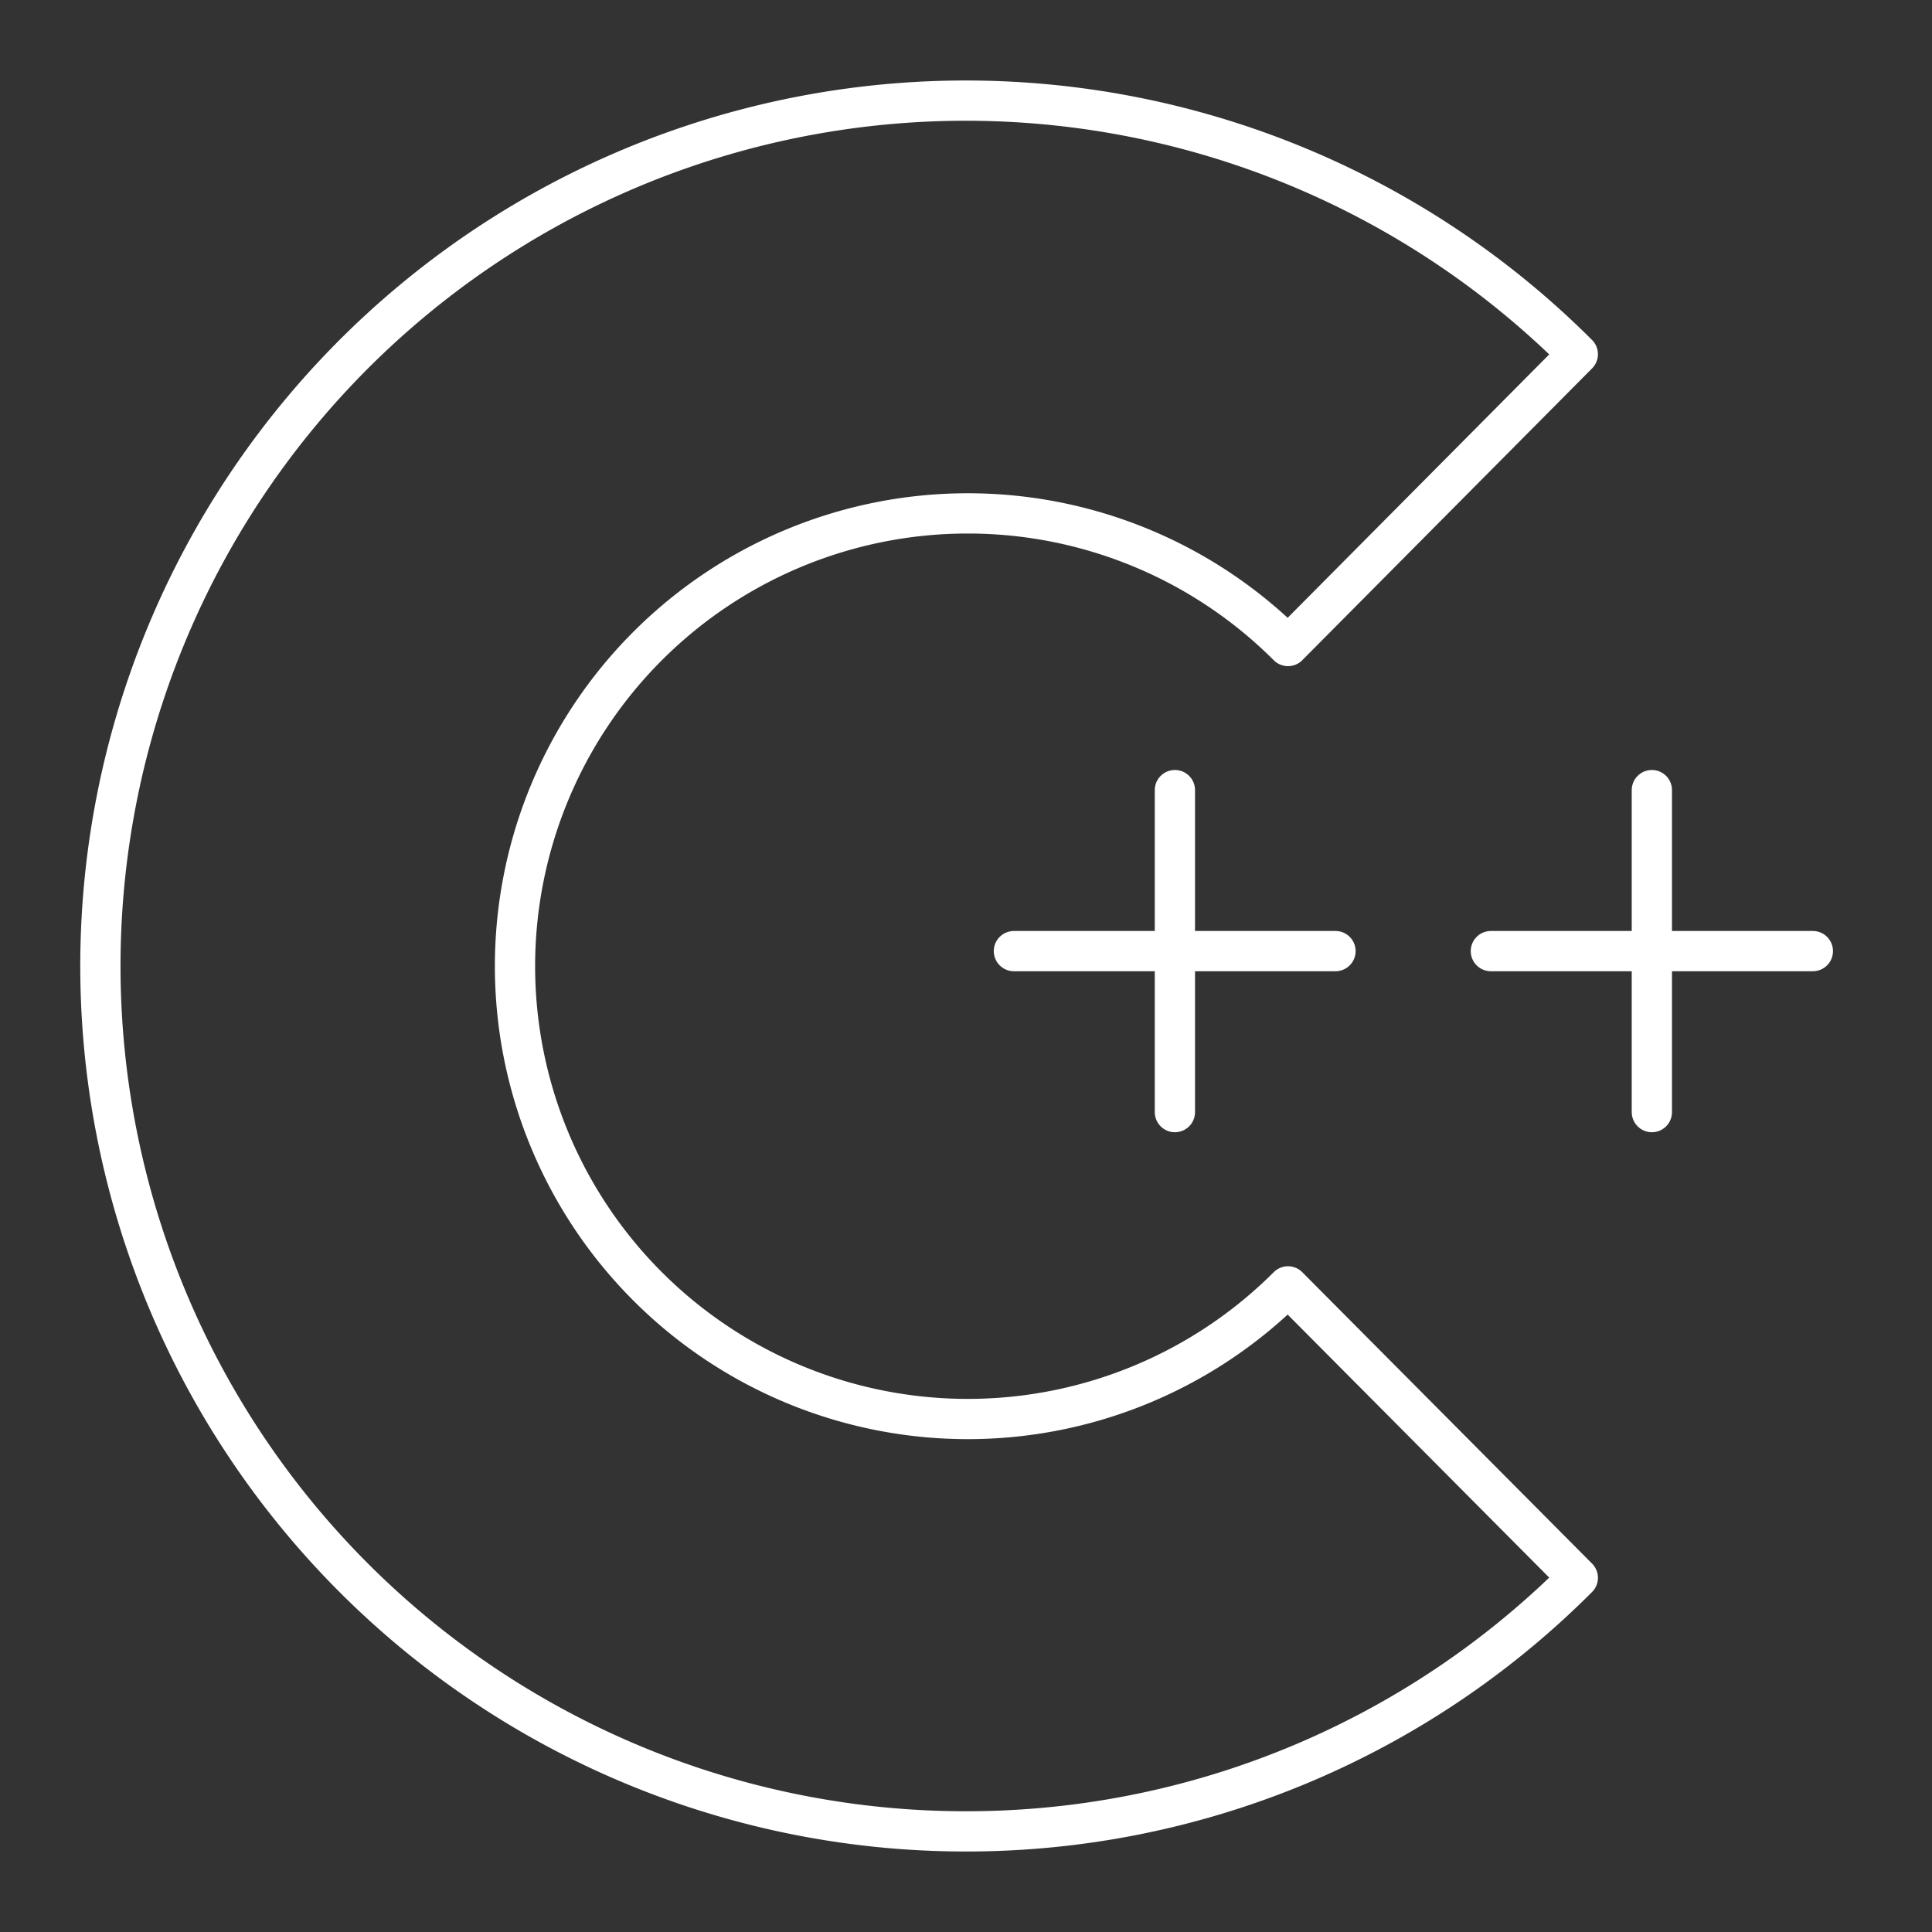 <svg viewBox="0 0 48 48" xmlns="http://www.w3.org/2000/svg">
 <rect x="0" y="0" width="48" height="48" fill="#333333" stroke="none"/>
 <defs>
  <style>.a{fill:none;stroke:#fff;stroke-linecap:round;stroke-linejoin:round;}</style>
 </defs>
 <path class="a" d="m24 45.5a21.5 21.5 0 1 1 15.2-36.7l-7.2 7.25a11.25 11.25 0 1 0 0 15.91l7.2 7.24a21.46 21.46 0 0 1-15.2 6.3z"/>
 <line class="a" x1="29.19" x2="29.19" y1="19.63" y2="27.63"/>
 <line class="a" x1="25.19" x2="33.18" y1="23.63" y2="23.63"/>
 <line class="a" x1="37.04" x2="45.04" y1="23.63" y2="23.63"/>
 <line class="a" x1="41.04" x2="41.04" y1="19.63" y2="27.63"/>
</svg>
